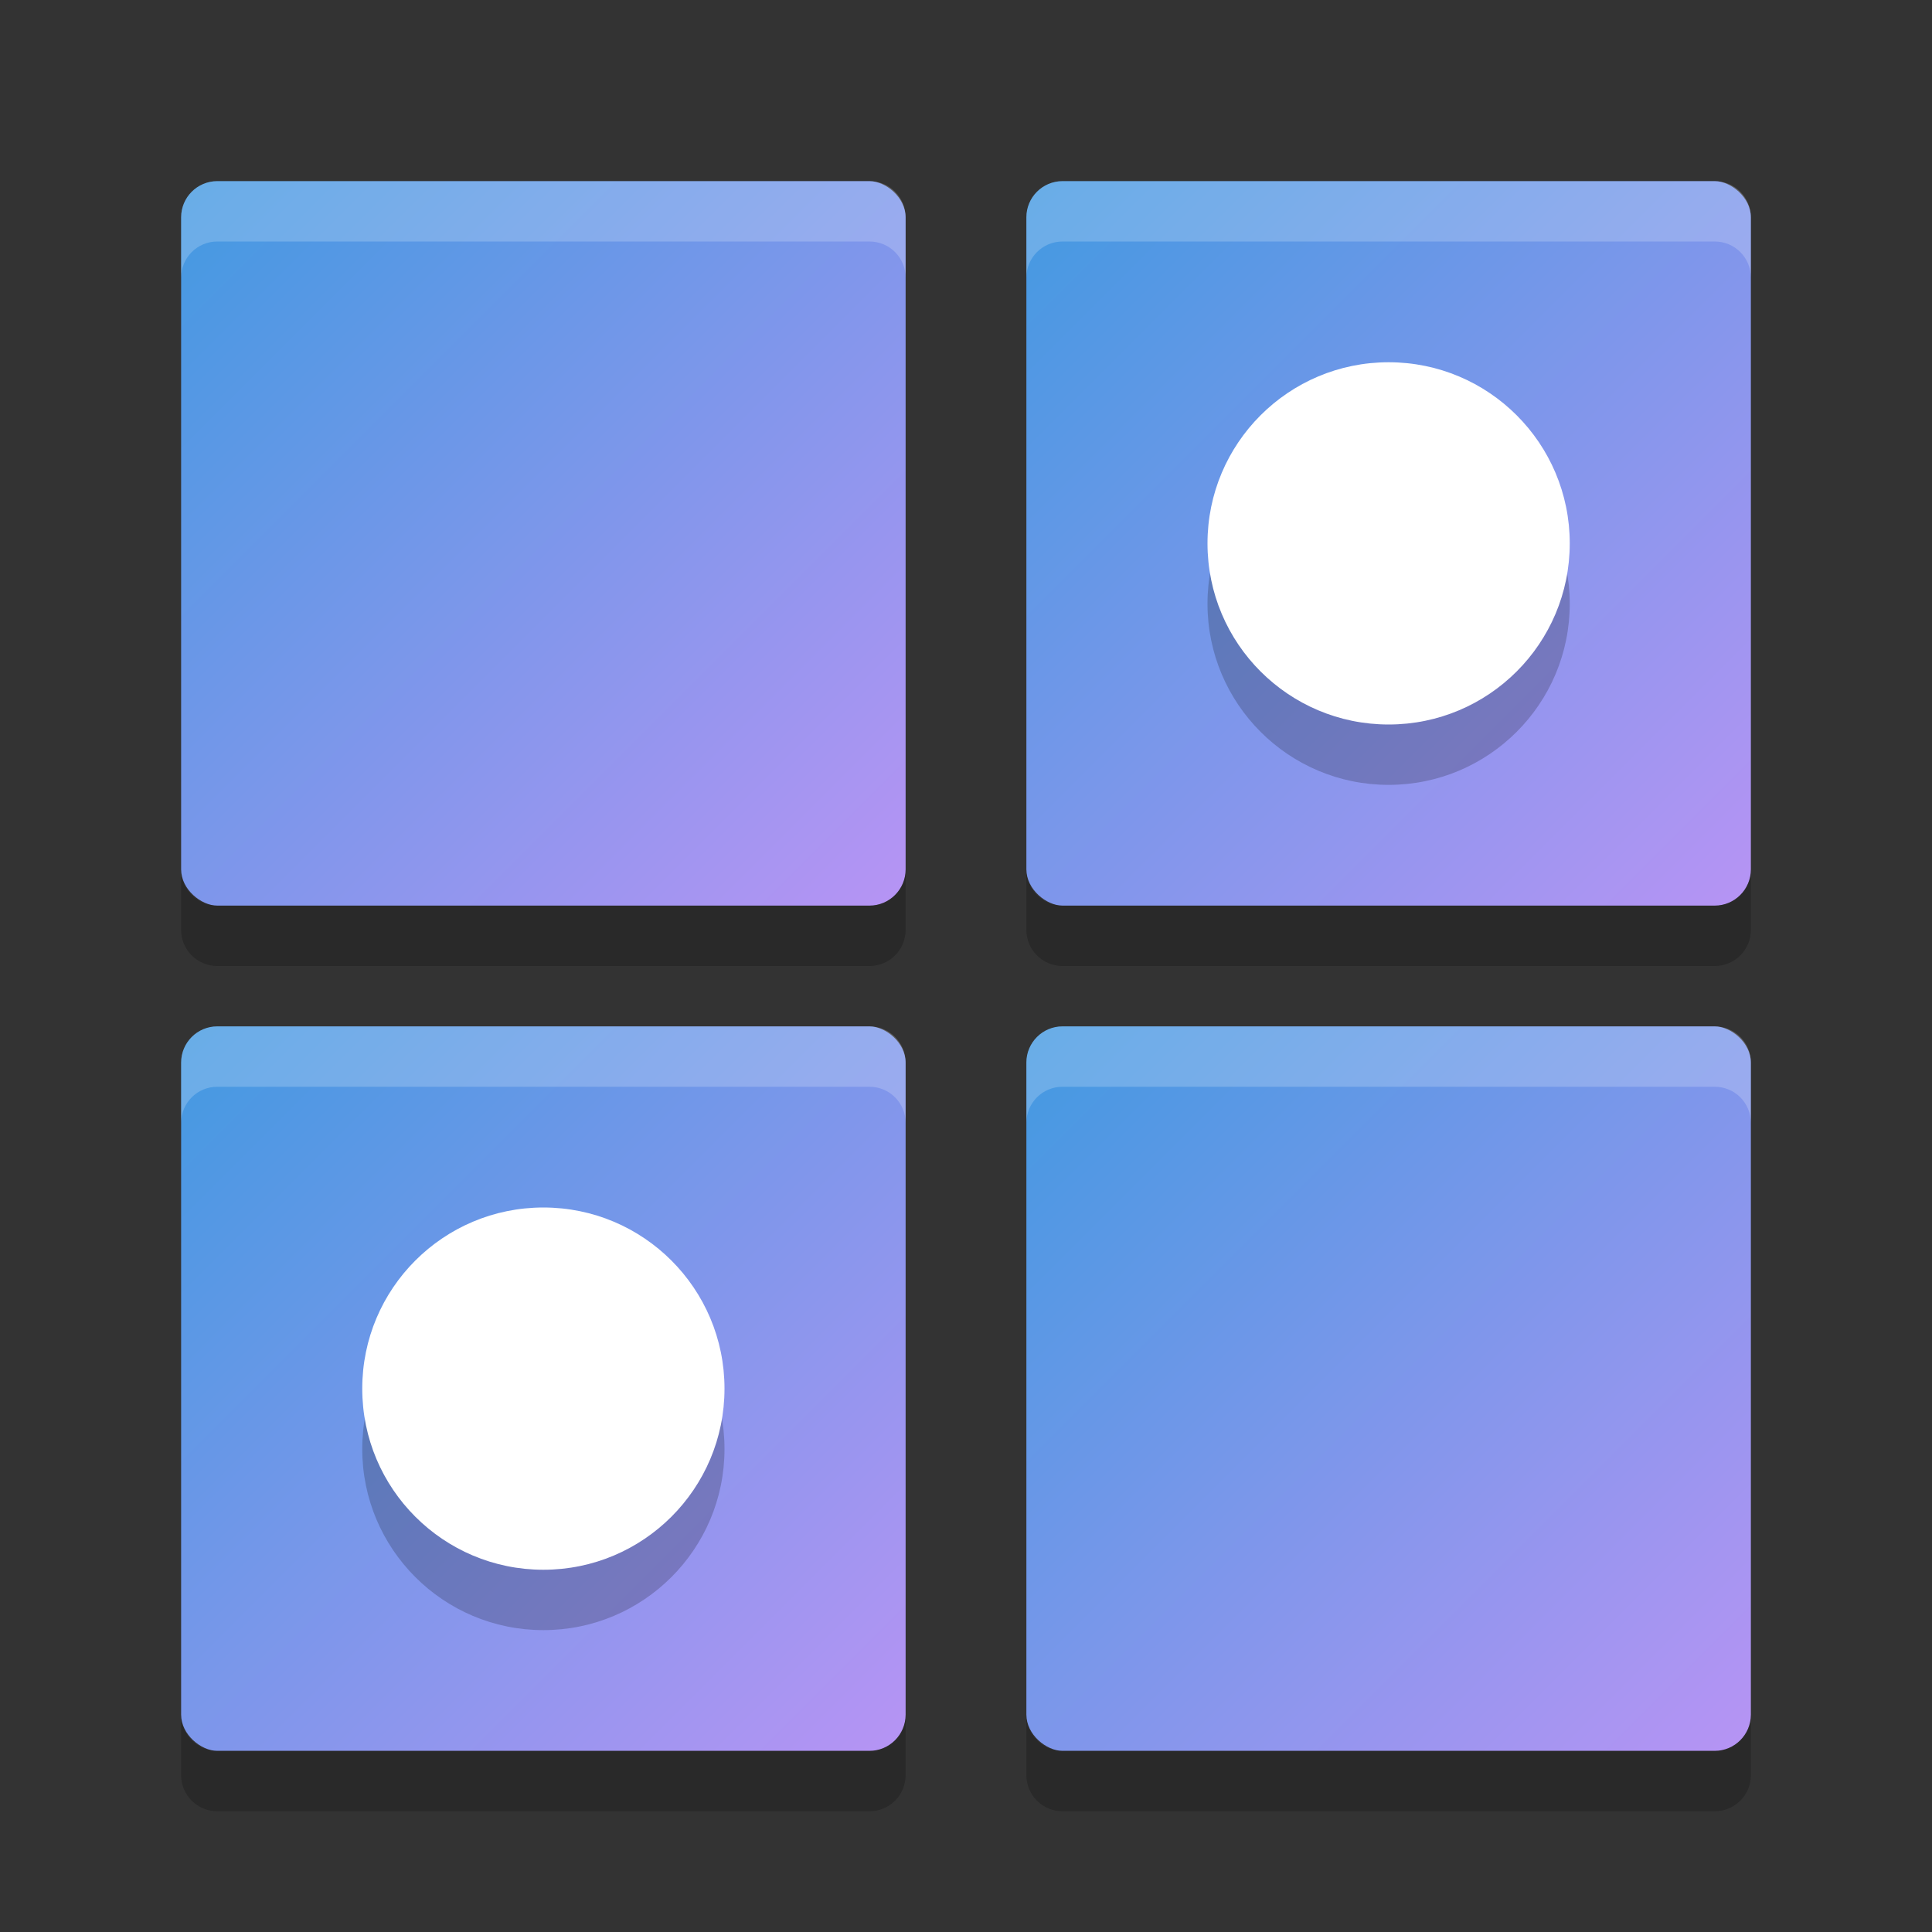 <svg xmlns="http://www.w3.org/2000/svg" width="32" height="32" version="1"><rect width="100%" height="100%" fill="#333333" stroke="none"/><defs>
<linearGradient id="ucPurpleBlue" x1="0%" y1="0%" x2="100%" y2="100%">
  <stop offset="0%" style="stop-color:#B794F4;stop-opacity:1"/>
  <stop offset="100%" style="stop-color:#4299E1;stop-opacity:1"/>
</linearGradient>
</defs>
 <rect fill="url(#ucPurpleBlue)" width="12" height="12" x="-15" y="-15" rx=".6" ry=".6" transform="matrix(0,-1,-1,0,0,0)"/>
 <rect fill="url(#ucPurpleBlue)" width="12" height="12" x="-29" y="-15" rx=".6" ry=".6" transform="matrix(0,-1,-1,0,0,0)"/>
 <rect fill="url(#ucPurpleBlue)" width="12" height="12" x="-15" y="-29" rx=".6" ry=".6" transform="matrix(0,-1,-1,0,0,0)"/>
 <g opacity=".2" transform="translate(0,1)">
  <circle cx="23" cy="9" r="3"/>
  <circle cx="9" cy="23" r="3"/>
 </g>
 <circle fill="#fff" cx="23" cy="9" r="3"/>
 <rect fill="url(#ucPurpleBlue)" width="12" height="12" x="-29" y="-29" rx=".6" ry=".6" transform="matrix(0,-1,-1,0,0,0)"/>
 <circle fill="#fff" cx="9" cy="23" r="3"/>
 <path opacity=".2" d="m3 14.4v1c0 0.333 0.267 0.6 0.6 0.6h10.8c0.333 0 0.6-0.267 0.6-0.6v-1c0 0.333-0.267 0.6-0.6 0.6h-10.8c-0.333 0-0.6-0.267-0.6-0.6zm14 0v1c0 0.333 0.267 0.6 0.6 0.6h10.801c0.332 0 0.599-0.267 0.599-0.6v-1c0 0.333-0.267 0.6-0.6 0.6h-10.8c-0.333 0-0.6-0.267-0.6-0.6zm-14 14v1c0 0.333 0.267 0.6 0.6 0.6h10.8c0.333 0 0.6-0.267 0.6-0.6v-1c0 0.333-0.267 0.6-0.6 0.6h-10.8c-0.333 0-0.6-0.267-0.6-0.6zm14 0v1c0 0.333 0.267 0.6 0.6 0.6h10.801c0.332 0 0.599-0.267 0.599-0.6v-1c0 0.333-0.267 0.6-0.6 0.6h-10.8c-0.333 0-0.6-0.267-0.6-0.6z"/>
 <path fill="#fff" opacity=".2" d="m3.6 3c-0.332 0-0.6 0.267-0.6 0.6v1c0-0.332 0.267-0.6 0.6-0.6h10.8c0.333 0 0.6 0.267 0.6 0.6v-1c0-0.332-0.267-0.6-0.6-0.6h-10.8zm14 0c-0.333 0-0.6 0.267-0.6 0.6v1c0-0.332 0.267-0.6 0.6-0.6h10.8c0.333 0 0.6 0.267 0.6 0.6v-1c0-0.332-0.267-0.6-0.6-0.6h-10.8zm-14 14c-0.332 0-0.6 0.267-0.6 0.6v1c0-0.333 0.267-0.6 0.6-0.6h10.8c0.333 0 0.6 0.267 0.6 0.6v-1c0-0.333-0.267-0.6-0.6-0.6h-10.8zm14 0c-0.333 0-0.6 0.267-0.6 0.6v1c0-0.333 0.267-0.6 0.6-0.6h10.801c0.332 0 0.599 0.267 0.599 0.6v-1c0-0.333-0.267-0.6-0.6-0.6h-10.801z"/>
</svg>
